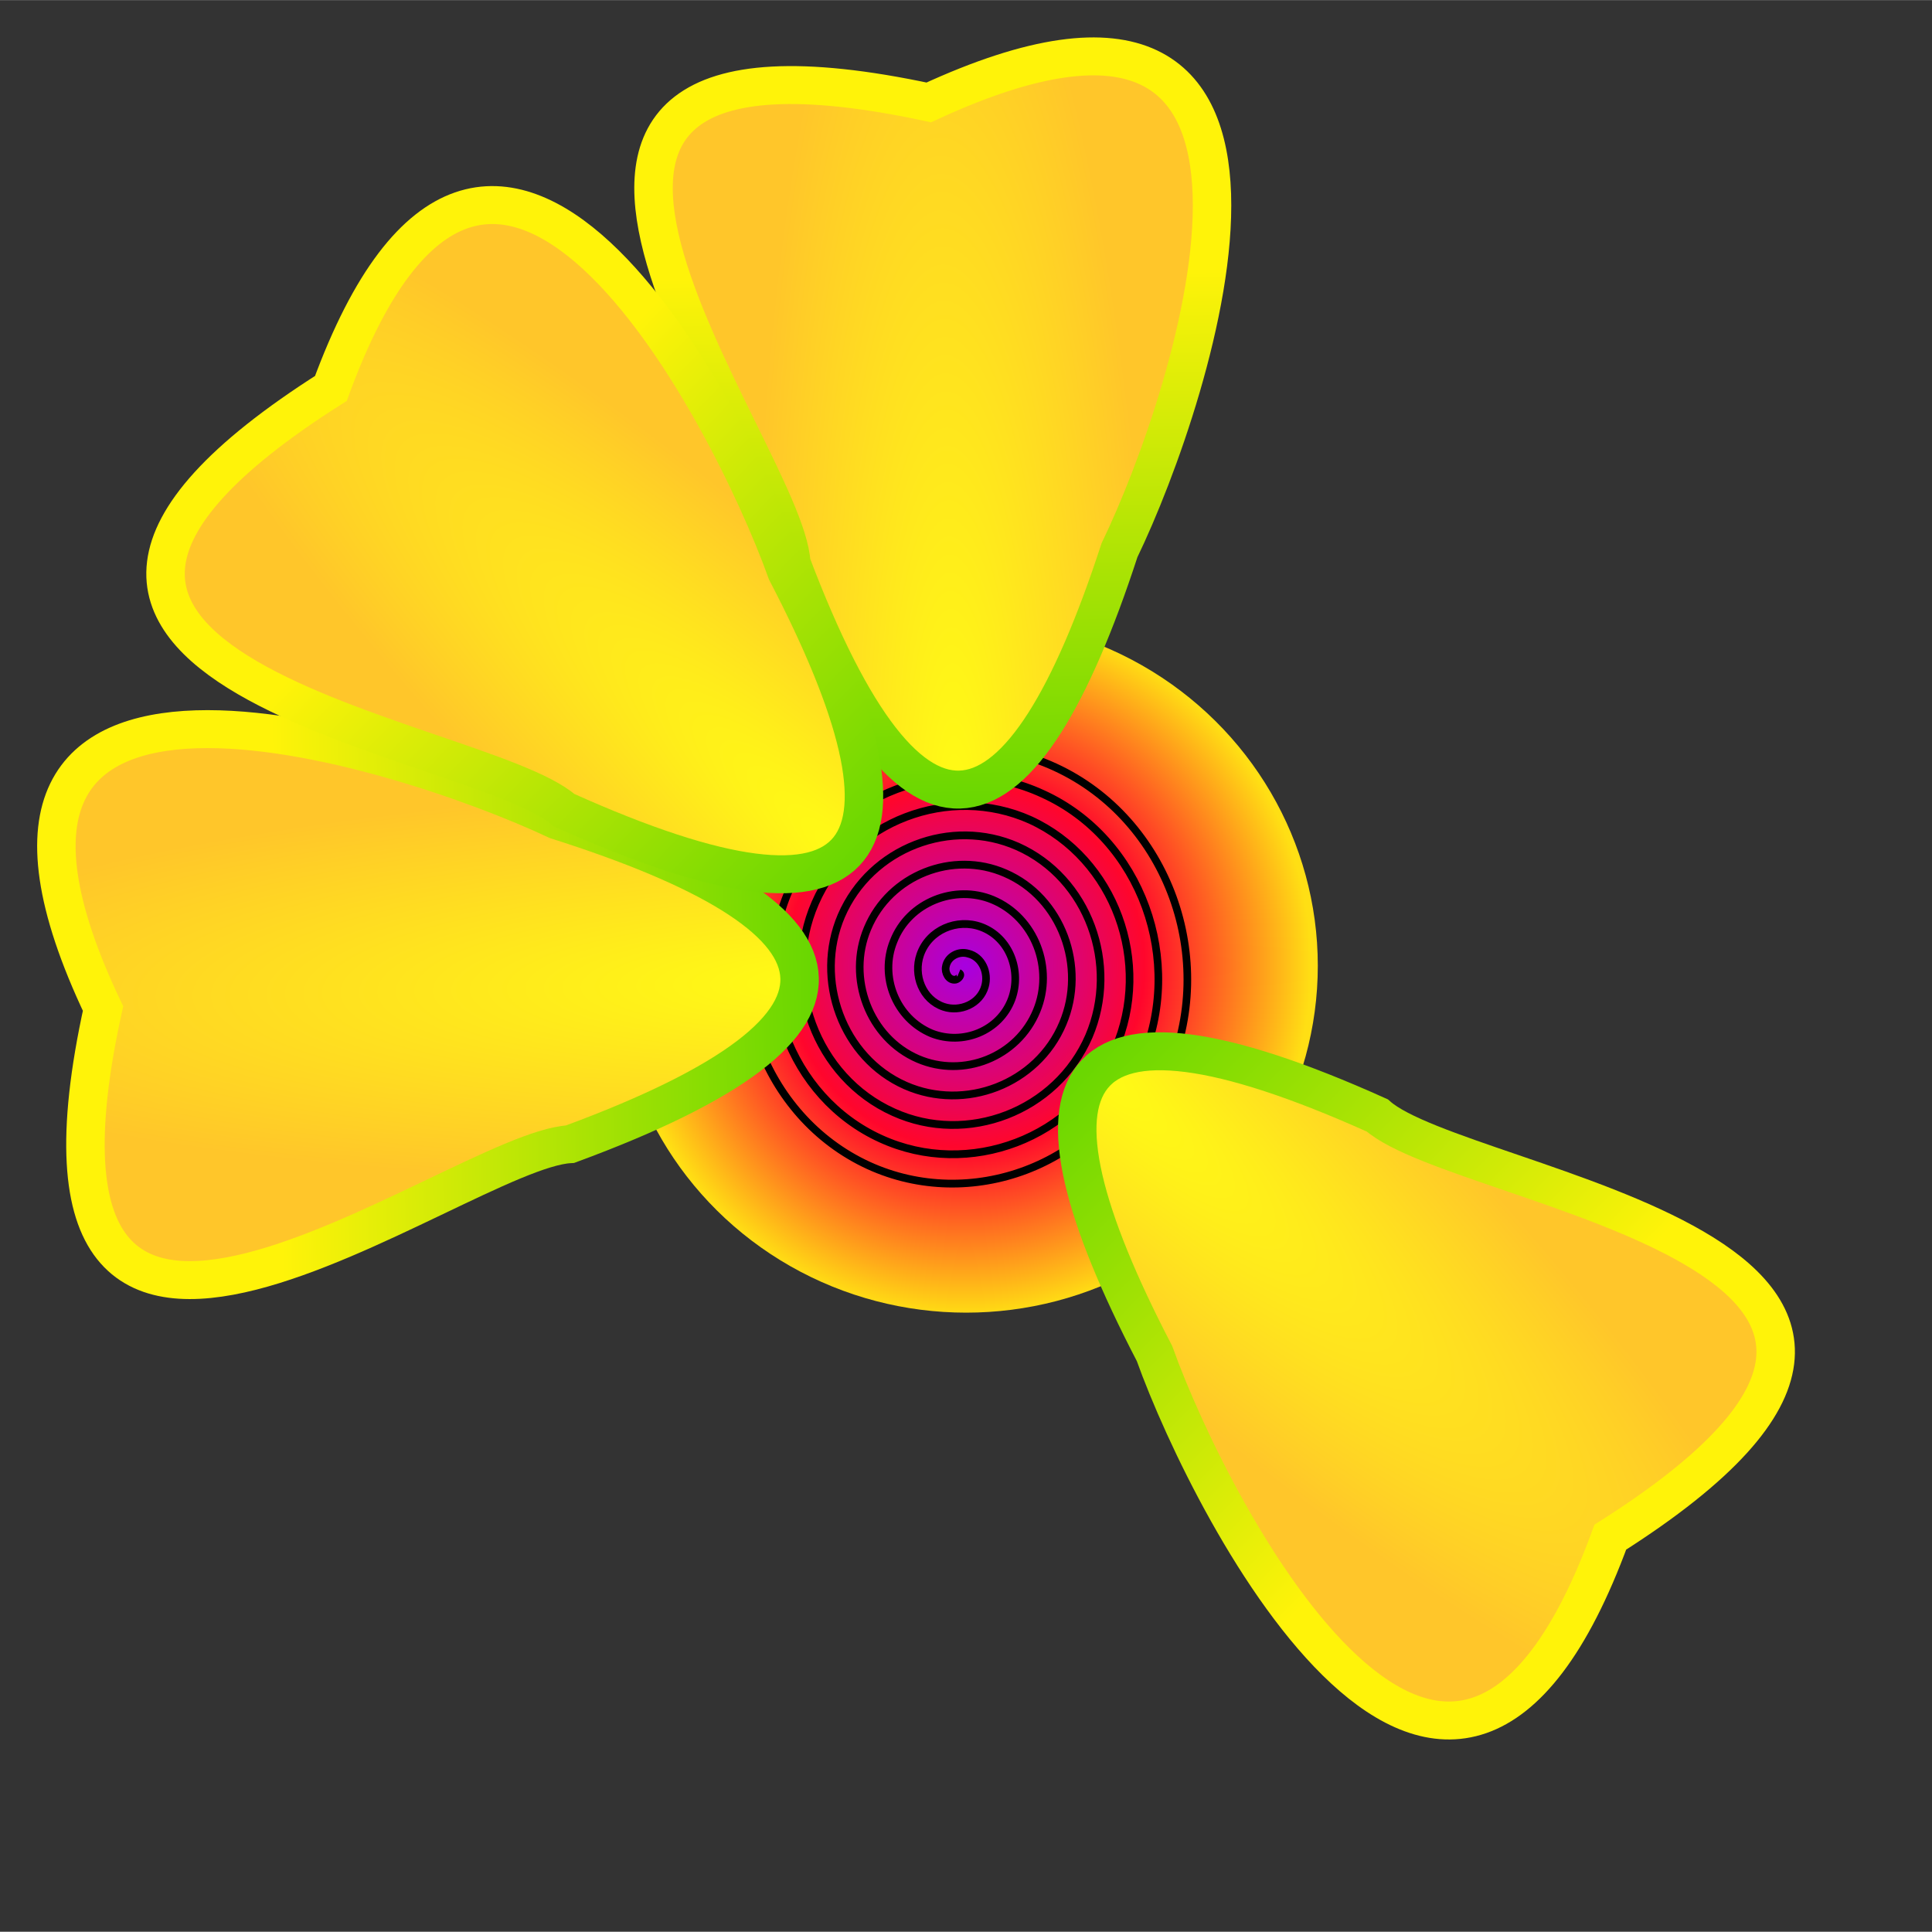 <?xml version="1.0" encoding="UTF-8" standalone="no"?>
<!-- Created with Inkscape (http://www.inkscape.org/) -->

<svg
   xmlns:dc="http://purl.org/dc/elements/1.1/"
   xmlns:cc="http://creativecommons.org/ns#"
   xmlns:rdf="http://www.w3.org/1999/02/22-rdf-syntax-ns#"
   xmlns:svg="http://www.w3.org/2000/svg"
   xmlns="http://www.w3.org/2000/svg"
   xmlns:xlink="http://www.w3.org/1999/xlink"
   xmlns:sodipodi="http://sodipodi.sourceforge.net/DTD/sodipodi-0.dtd"
   xmlns:inkscape="http://www.inkscape.org/namespaces/inkscape"
   width="520.075"
   height="520.032"
   viewBox="0 0 5.779 5.778"
   id="svg4152"
   version="1.1"
   inkscape:version="0.92.4 (unknown)"
   sodipodi:docname="flower_head.svg">
  <rect x="0" y="0" width="5.779" height="5.778" fill="#333333" stroke="none"/>
  <defs
     id="defs4154">
    <inkscape:path-effect
       effect="spiro"
       id="path-effect11572"
       is_visible="true" />
    <linearGradient
       id="linearGradient6546">
      <stop
         style="stop-color:#74ff78;stop-opacity:1"
         offset="0"
         id="stop11541" />
      <stop
         style="stop-color:#409e00;stop-opacity:1"
         offset="1"
         id="stop11543" />
    </linearGradient>
    <inkscape:path-effect
       effect="spiro"
       id="path-effect11512"
       is_visible="true" />
    <linearGradient
       id="linearGradient8243">
      <stop
         style="stop-color:#fff309;stop-opacity:1"
         offset="0"
         id="stop8245" />
      <stop
         style="stop-color:#5fd500;stop-opacity:1"
         offset="1"
         id="stop8247" />
    </linearGradient>
    <linearGradient
       id="linearGradient6669">
      <stop
         style="stop-color:#fffd14;stop-opacity:1"
         offset="0"
         id="stop6671" />
      <stop
         style="stop-color:#ffc62a;stop-opacity:1"
         offset="1"
         id="stop6673" />
    </linearGradient>
    <inkscape:path-effect
       effect="spiro"
       id="path-effect6650"
       is_visible="true" />
    <linearGradient
       id="linearGradient11545">
      <stop
         id="stop6558"
         offset="0"
         style="stop-color:#53ff58;stop-opacity:1" />
      <stop
         id="stop6560"
         offset="1"
         style="stop-color:#198800;stop-opacity:1" />
    </linearGradient>
    <linearGradient
       id="linearGradient6562">
      <stop
         style="stop-color:#a700e0;stop-opacity:1"
         offset="0"
         id="stop6548" />
      <stop
         id="stop11347"
         offset="0.518"
         style="stop-color:#ff062c;stop-opacity:1" />
      <stop
         style="stop-color:#ffdf14;stop-opacity:1"
         offset="1"
         id="stop6550" />
    </linearGradient>
    <inkscape:path-effect
       effect="spiro"
       id="path-effect6543"
       is_visible="true" />
    <radialGradient
       inkscape:collect="always"
       xlink:href="#linearGradient6562"
       id="radialGradient11337"
       cx="4.322"
       cy="4.411"
       fx="4.322"
       fy="4.411"
       r="1.289"
       gradientUnits="userSpaceOnUse"
       gradientTransform="matrix(0.982,-0.011,0.011,1.009,-0.045,1.097)" />
    <inkscape:path-effect
       is_visible="true"
       id="path-effect4142"
       effect="spiro" />
    <inkscape:path-effect
       is_visible="true"
       id="path-effect4135"
       effect="spiro" />
    <radialGradient
       inkscape:collect="always"
       xlink:href="#linearGradient6669"
       id="radialGradient4552"
       gradientUnits="userSpaceOnUse"
       gradientTransform="matrix(0.723,-0.017,0.087,3.643,0.848,-8.377)"
       cx="4.095"
       cy="3.385"
       fx="4.095"
       fy="3.385"
       r="1.024" />
    <linearGradient
       inkscape:collect="always"
       xlink:href="#linearGradient8243"
       id="linearGradient4554"
       gradientUnits="userSpaceOnUse"
       x1="4.059"
       y1="1.786"
       x2="4.104"
       y2="3.886" />
  </defs>
  <sodipodi:namedview
     inkscape:document-units="px"
     pagecolor="#ffffff"
     bordercolor="#666666"
     borderopacity="1.0"
     inkscape:pageopacity="0.0"
     inkscape:pageshadow="2"
     inkscape:zoom="0.67521728"
     inkscape:cx="-382.37159"
     inkscape:cy="-161.70174"
     inkscape:current-layer="layer1"
     id="namedview4156"
     showgrid="false"
     inkscape:window-width="1855"
     inkscape:window-height="1056"
     inkscape:window-x="65"
     inkscape:window-y="24"
     inkscape:window-maximized="1"
     units="px"
     borderlayer="true"
     fit-margin-top="10"
     fit-margin-left="10"
     fit-margin-right="10"
     fit-margin-bottom="10" />
  <g
     inkscape:label="Layer 1"
     inkscape:groupmode="layer"
     id="layer1"
     transform="translate(-1.369,-0.072)">
    <g
       id="flower_head"
       transform="matrix(0.816,0,0,0.805,0.791,-1.467)">
      <circle
         r="1.289"
         cy="5.5"
         cx="4.25"
         id="path11329"
         style="color:#000000;fill:url(#radialGradient11337);stroke-width:0.133;stroke-linecap:round;stroke-linejoin:round" />
      <path
         transform="matrix(1.995,0,0,2.061,-4.467,-3.084)"
         d="m 4.356,4.178 c 0.007,0.003 -0.001,0.011 -0.006,0.012 -0.013,0.002 -0.02,-0.013 -0.018,-0.023 0.003,-0.019 0.024,-0.029 0.041,-0.024 0.026,0.006 0.038,0.035 0.031,0.059 -0.009,0.032 -0.046,0.047 -0.076,0.037 -0.039,-0.013 -0.056,-0.057 -0.043,-0.094 0.016,-0.045 0.068,-0.066 0.112,-0.05 0.052,0.019 0.075,0.079 0.056,0.13 -0.022,0.058 -0.09,0.084 -0.147,0.062 C 4.24,4.26 4.21,4.184 4.236,4.121 4.264,4.05 4.349,4.018 4.418,4.046 4.496,4.078 4.531,4.17 4.499,4.246 4.464,4.33 4.364,4.368 4.281,4.333 4.191,4.295 4.15,4.187 4.188,4.098 4.229,4.001 4.345,3.957 4.441,3.998 4.545,4.042 4.591,4.167 4.547,4.269 4.5,4.379 4.367,4.428 4.258,4.381 4.142,4.331 4.09,4.19 4.14,4.075 4.194,3.952 4.342,3.897 4.464,3.95 4.594,4.007 4.651,4.163 4.595,4.292 4.535,4.428 4.371,4.489 4.236,4.429 4.093,4.366 4.029,4.194 4.092,4.052 4.158,3.903 4.339,3.837 4.487,3.902 4.643,3.972 4.712,4.16 4.643,4.315 4.571,4.477 4.374,4.549 4.213,4.477 4.044,4.402 3.969,4.197 4.044,4.029 4.123,3.854 4.336,3.776 4.51,3.855 4.692,3.936 4.772,4.157 4.691,4.338 4.606,4.526 4.377,4.609 4.19,4.525 3.995,4.437 3.909,4.2 3.996,4.006 4.087,3.805 4.332,3.716 4.533,3.807 c 0.208,0.094 0.3,0.347 0.206,0.554"
         sodipodi:t0="0"
         sodipodi:argument="-12.120943"
         sodipodi:radius="0.42455491"
         sodipodi:revolution="8"
         sodipodi:expansion="1"
         sodipodi:cy="4.1777773"
         sodipodi:cx="4.3555551"
         id="path11365"
         style="fill:none;fill-rule:evenodd;stroke:#000000;stroke-width:0.014"
         sodipodi:type="spiral" />
      <g
         transform="translate(0.112,1.142)"
         id="g11319">
        <path
           d="M 4.001,1.15 C 2.091,0.735 3.475,2.444 3.497,2.862 3.945,4.062 4.345,3.918 4.7,2.814 4.975,2.238 5.561,0.418 4.001,1.15 Z"
           style="fill:url(#radialGradient4552);fill-rule:evenodd;stroke:url(#linearGradient4554);stroke-width:0.141"
           id="path6648"
           inkscape:connector-curvature="0" />
        <use
           x="0"
           y="0"
           xlink:href="#path6648"
           inkscape:transform-center-x="-0.0543603"
           inkscape:transform-center-y="2.1964933"
           id="use6655"
           transform="rotate(180,4.149,4.358)"
           width="100%"
           height="100%" />
        <use
           x="0"
           y="0"
           xlink:href="#use6655"
           inkscape:transform-center-x="2.1964933"
           inkscape:transform-center-y="0.0543603"
           id="use6657"
           transform="rotate(90,4.16,4.38)"
           width="100%"
           height="100%" />
        <use
           x="0"
           y="0"
           xlink:href="#use6657"
           inkscape:transform-center-x="-2.1964933"
           inkscape:transform-center-y="-0.0543603"
           id="use6659"
           transform="rotate(180,4.138,4.358)"
           width="100%"
           height="100%" />
        <use
           x="0"
           y="0"
           xlink:href="#path6648"
           inkscape:transform-center-x="-1.3637482"
           inkscape:transform-center-y="1.3615098"
           id="use6661"
           transform="rotate(135,4.146,4.333)"
           width="100%"
           height="100%" />
        <use
           x="0"
           y="0"
           xlink:href="#path6648"
           inkscape:transform-center-x="-1.3615098"
           inkscape:transform-center-y="-1.3637483"
           id="use6663"
           transform="rotate(45,4.121,4.327)"
           width="100%"
           height="100%" />
        <use
           x="0"
           y="0"
           xlink:href="#path6648"
           inkscape:transform-center-x="1.3637483"
           inkscape:transform-center-y="-1.3615098"
           id="use6665"
           transform="rotate(-45,4.188,4.327)"
           width="100%"
           height="100%" />
        <use
           x="0"
           y="0"
           xlink:href="#path6648"
           inkscape:transform-center-x="1.3615098"
           inkscape:transform-center-y="1.3637482"
           id="use6667"
           transform="rotate(-135,4.16,4.359)"
           width="100%"
           height="100%" />
      </g>
    </g>
  </g>
</svg>
